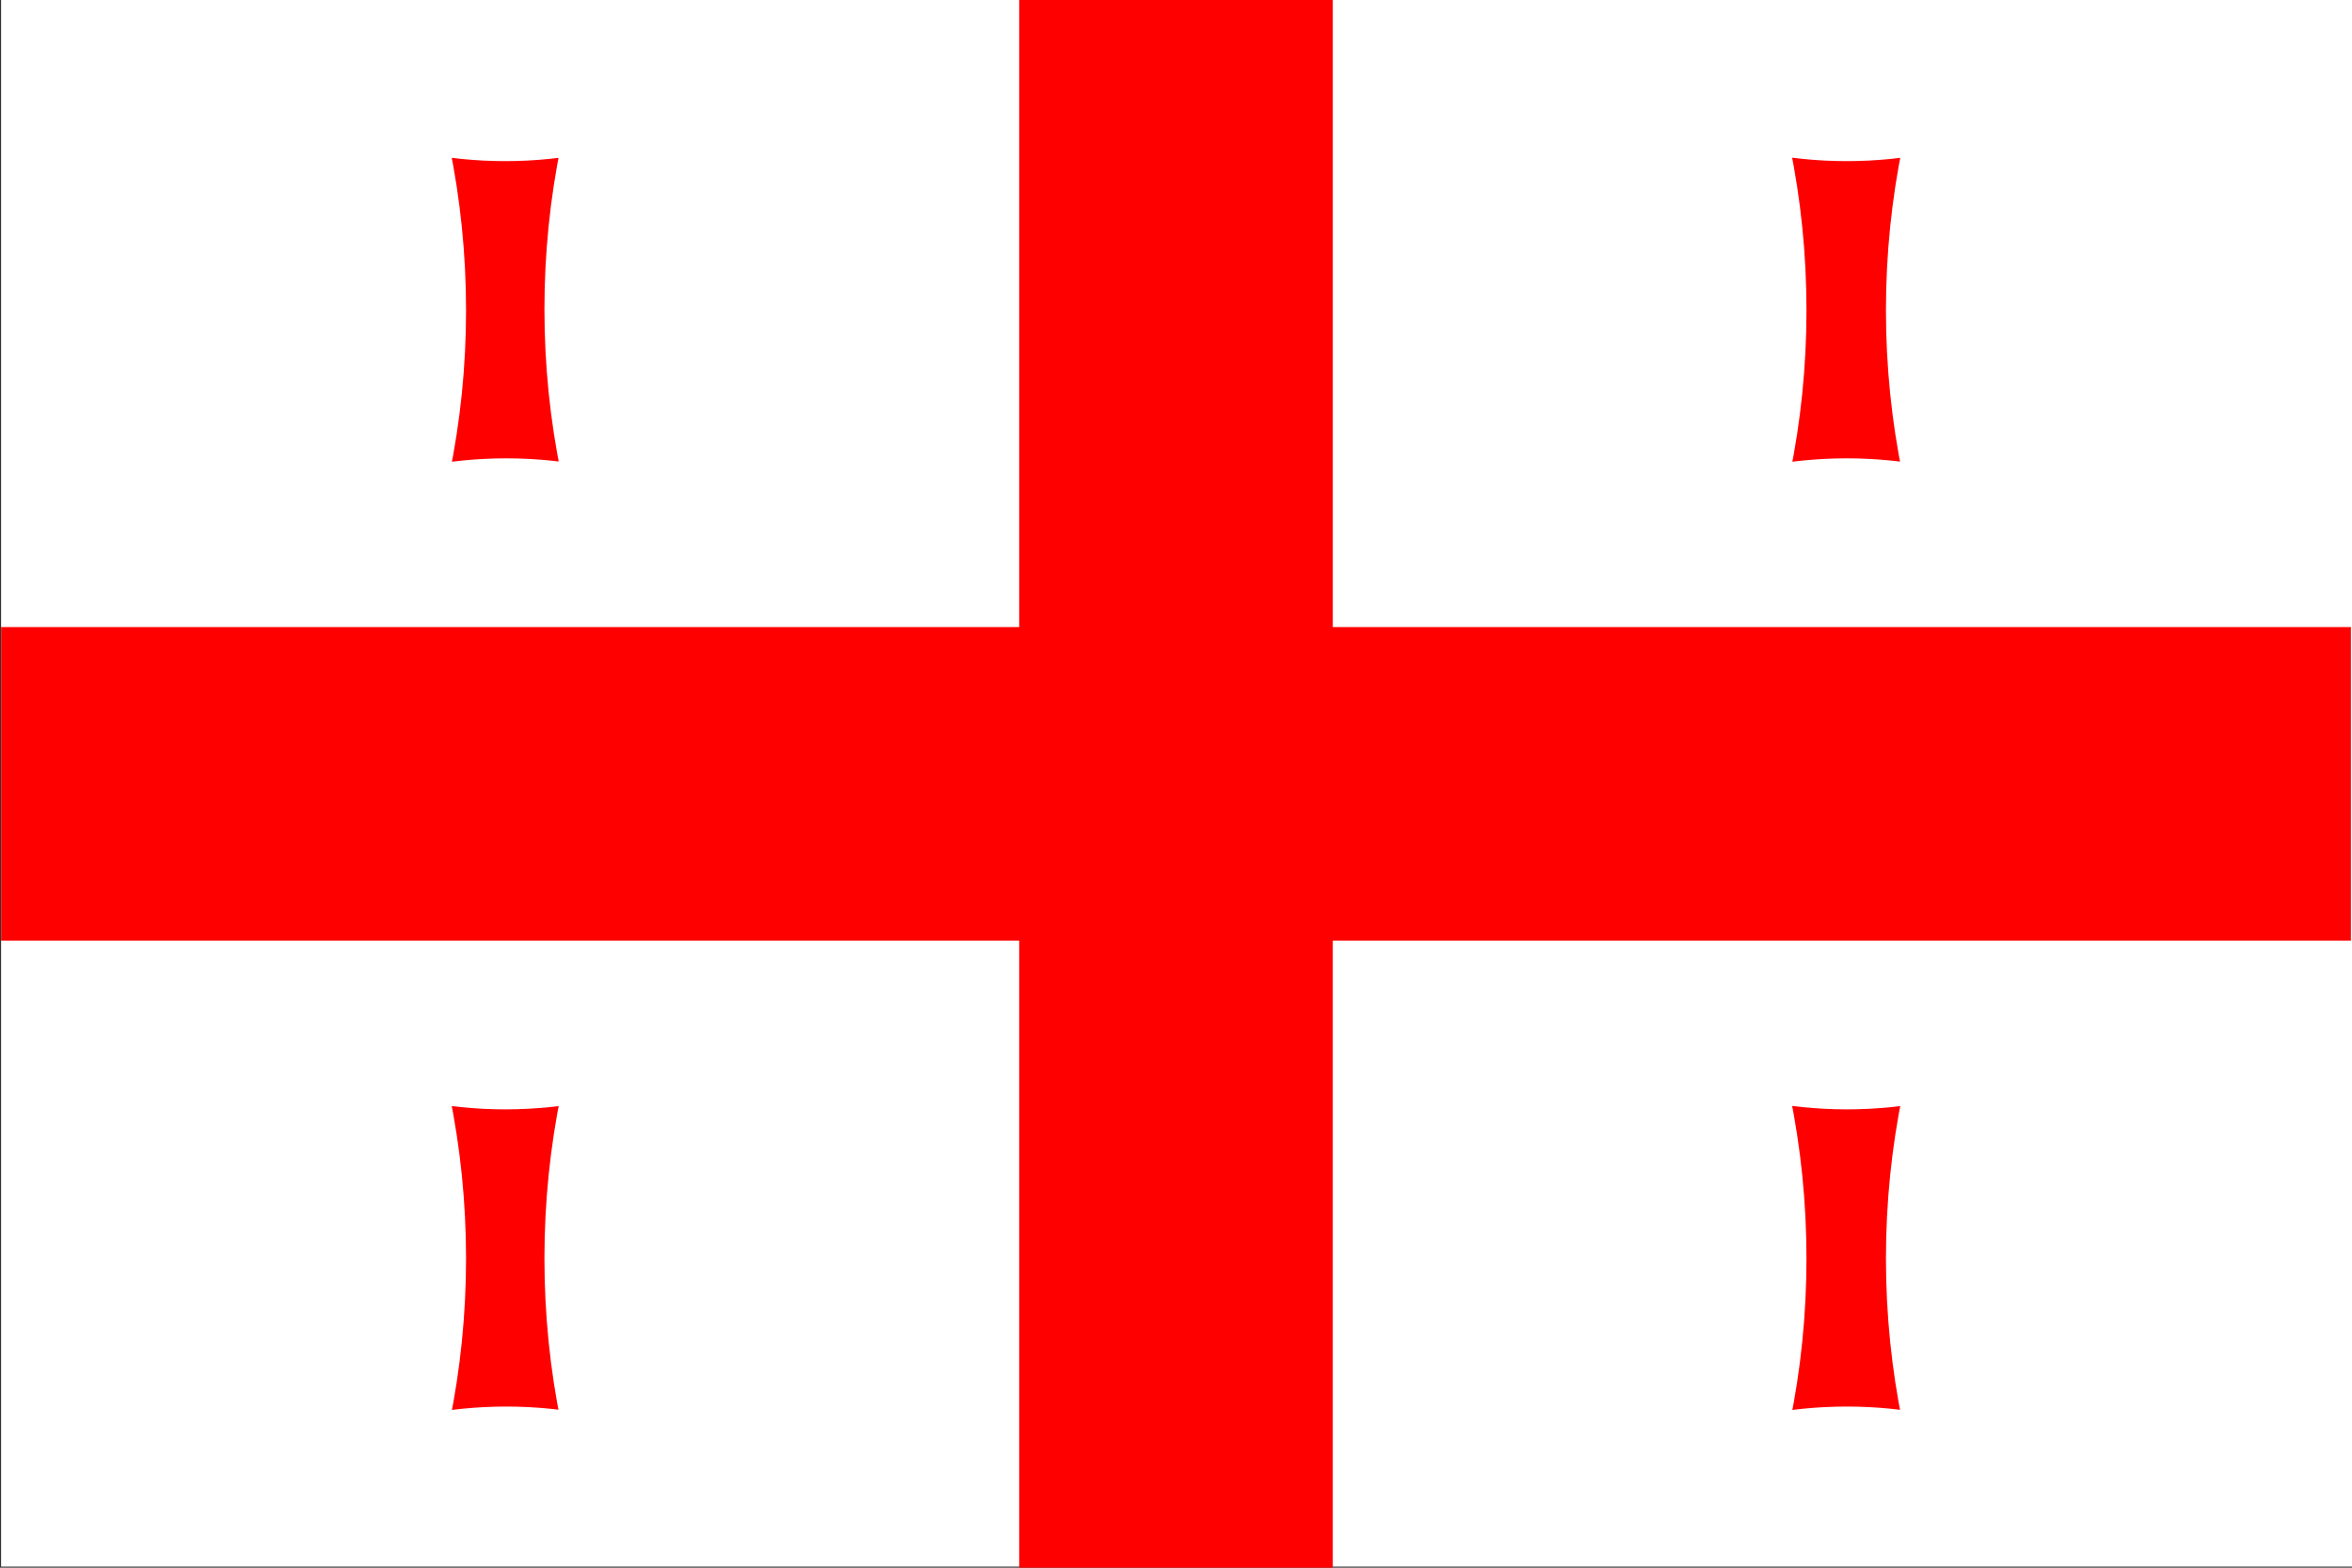 <?xml version="1.0" encoding="utf-8"?>
<!-- Generator: Adobe Illustrator 22.1.0, SVG Export Plug-In . SVG Version: 6.00 Build 0)  -->
<svg version="1.1" id="layer_1" xmlns="http://www.w3.org/2000/svg" xmlns:xlink="http://www.w3.org/1999/xlink" x="0px" y="0px"
	 viewBox="0 0 216 144" style="enable-background:new 0 0 216 144;" xml:space="preserve">
<rect x="0" y="0" width="216" height="144" fill="#333333" stroke="none"/>
<style type="text/css">
	.st0{fill:#FFFFFF;}
	.st1{fill:#FF0000;}
	.st2{clip-path:url(#SVGID_2_);fill:#FF0000;}
	.st3{clip-path:url(#SVGID_4_);fill:#FF0000;}
	.st4{clip-path:url(#SVGID_6_);fill:#FF0000;}
	.st5{clip-path:url(#SVGID_8_);fill:#FF0000;}
	.st6{clip-path:url(#SVGID_10_);fill:#FF0000;}
	.st7{clip-path:url(#SVGID_12_);fill:#FF0000;}
	.st8{clip-path:url(#SVGID_14_);fill:#FF0000;}
	.st9{clip-path:url(#SVGID_16_);fill:#FF0000;}
</style>
<rect x="0.1" y="0" class="st0" width="215.9" height="143.9"/>
<path class="st1" d="M93.6,0v57.6H0.1v28.8h93.5V144h28.8V86.4h93.5V57.6h-93.5V0H93.6z"/>
<g>
	<g id="smallcross">
		<g>
			<defs>
				<path id="SVGID_1_" d="M-32,103.3c41.3,0,74.8-33.5,74.8-74.8S9.3-46.4-32-46.4h156.9C83.5-46.4,50-12.9,50,28.4
					s33.5,74.8,74.8,74.8H-32z"/>
			</defs>
			<clipPath id="SVGID_2_">
				<use xlink:href="#SVGID_1_"  style="overflow:visible;"/>
			</clipPath>
			<path id="varm" class="st2" d="M6.9,81.7c0-21.9,17.7-39.6,39.6-39.6S86,59.8,86,81.7V-24.8C86-3,68.3,14.8,46.4,14.8
				S6.9-3,6.9-24.8V81.7z"/>
		</g>
		<g transform="translate(64.45,39.45)">
			<g>
				<defs>
					<path id="SVGID_3_" d="M-28.4-50c0,41.3,33.5,74.8,74.8,74.8S121.3-8.7,121.3-50v156.9c0-41.3-33.5-74.8-74.8-74.8
						s-74.8,33.5-74.8,74.8V-50z"/>
				</defs>
				<clipPath id="SVGID_4_">
					<use xlink:href="#SVGID_3_"  style="overflow:visible;"/>
				</clipPath>
				<path id="varm_1_" class="st3" d="M-6.8-11.1c21.9,0,39.6,17.7,39.6,39.6S15,68-6.8,68H99.7c-21.9,0-39.6-17.7-39.6-39.6
					s17.7-39.6,39.6-39.6H-6.8z"/>
			</g>
		</g>
	</g>
	<g>
		<g id="smallcross_1_">
			<g>
				<defs>
					<path id="SVGID_5_" d="M91.1,190.4c41.3,0,74.8-33.5,74.8-74.8s-33.5-74.8-74.8-74.8H248c-41.3,0-74.8,33.5-74.8,74.8
						s33.5,74.8,74.8,74.8H91.1z"/>
				</defs>
				<clipPath id="SVGID_6_">
					<use xlink:href="#SVGID_5_"  style="overflow:visible;"/>
				</clipPath>
				<path id="varm_2_" class="st4" d="M130,168.8c0-21.9,17.7-39.6,39.6-39.6s39.6,17.7,39.6,39.6V62.3c0,21.9-17.7,39.6-39.6,39.6
					S130,84.2,130,62.3V168.8z"/>
			</g>
			<g transform="translate(235.55,160.55)">
				<g>
					<defs>
						<path id="SVGID_7_" d="M94.7,37.1c0,41.3,33.5,74.8,74.8,74.8s74.8-33.5,74.8-74.8V194c0-41.3-33.5-74.8-74.8-74.8
							S94.7,152.7,94.7,194V37.1z"/>
					</defs>
					<clipPath id="SVGID_8_">
						<use xlink:href="#SVGID_7_"  style="overflow:visible;"/>
					</clipPath>
					<path id="varm_3_" class="st5" d="M116.3,76c21.9,0,39.6,17.7,39.6,39.6s-17.7,39.6-39.6,39.6h106.5
						c-21.9,0-39.6-17.7-39.6-39.6S201,76,222.8,76H116.3z"/>
				</g>
			</g>
		</g>
		<g>
			<g id="smallcross_2_">
				<g>
					<defs>
						<path id="SVGID_9_" d="M91.1,103.3c41.3,0,74.8-33.5,74.8-74.8s-33.5-74.8-74.8-74.8H248c-41.3,0-74.8,33.5-74.8,74.8
							s33.5,74.8,74.8,74.8H91.1z"/>
					</defs>
					<clipPath id="SVGID_10_">
						<use xlink:href="#SVGID_9_"  style="overflow:visible;"/>
					</clipPath>
					<path id="varm_4_" class="st6" d="M130,81.7c0-21.9,17.7-39.6,39.6-39.6s39.6,17.7,39.6,39.6V-24.8c0,21.9-17.7,39.6-39.6,39.6
						S130-3,130-24.8V81.7z"/>
				</g>
				<g transform="translate(235.55,39.45)">
					<g>
						<defs>
							<path id="SVGID_11_" d="M94.7-50c0,41.3,33.5,74.8,74.8,74.8S244.4-8.7,244.4-50v156.9c0-41.3-33.5-74.8-74.8-74.8
								s-74.8,33.5-74.8,74.8V-50z"/>
						</defs>
						<clipPath id="SVGID_12_">
							<use xlink:href="#SVGID_11_"  style="overflow:visible;"/>
						</clipPath>
						<path id="varm_5_" class="st7" d="M116.3-11.1c21.9,0,39.6,17.7,39.6,39.6S138.2,68,116.3,68h106.5
							c-21.9,0-39.6-17.7-39.6-39.6s17.7-39.6,39.6-39.6H116.3z"/>
					</g>
				</g>
			</g>
			<g>
				<g id="smallcross_3_">
					<g>
						<defs>
							<path id="SVGID_13_" d="M-32,190.4c41.3,0,74.8-33.5,74.8-74.8S9.3,40.7-32,40.7h156.9C83.5,40.7,50,74.2,50,115.6
								s33.5,74.8,74.8,74.8H-32z"/>
						</defs>
						<clipPath id="SVGID_14_">
							<use xlink:href="#SVGID_13_"  style="overflow:visible;"/>
						</clipPath>
						<path id="varm_6_" class="st8" d="M6.9,168.8c0-21.9,17.7-39.6,39.6-39.6S86,147,86,168.8V62.3c0,21.9-17.7,39.6-39.6,39.6
							S6.9,84.2,6.9,62.3V168.8z"/>
					</g>
					<g transform="translate(64.45,160.55)">
						<g>
							<defs>
								<path id="SVGID_15_" d="M-28.4,37.1c0,41.3,33.5,74.8,74.8,74.8s74.8-33.5,74.8-74.8V194c0-41.3-33.5-74.8-74.8-74.8
									s-74.8,33.5-74.8,74.8V37.1z"/>
							</defs>
							<clipPath id="SVGID_16_">
								<use xlink:href="#SVGID_15_"  style="overflow:visible;"/>
							</clipPath>
							<path id="varm_7_" class="st9" d="M-6.8,76c21.9,0,39.6,17.7,39.6,39.6S15,155.1-6.8,155.1H99.7c-21.9,0-39.6-17.7-39.6-39.6
								S77.8,76,99.7,76H-6.8z"/>
						</g>
					</g>
				</g>
			</g>
		</g>
	</g>
</g>
</svg>
